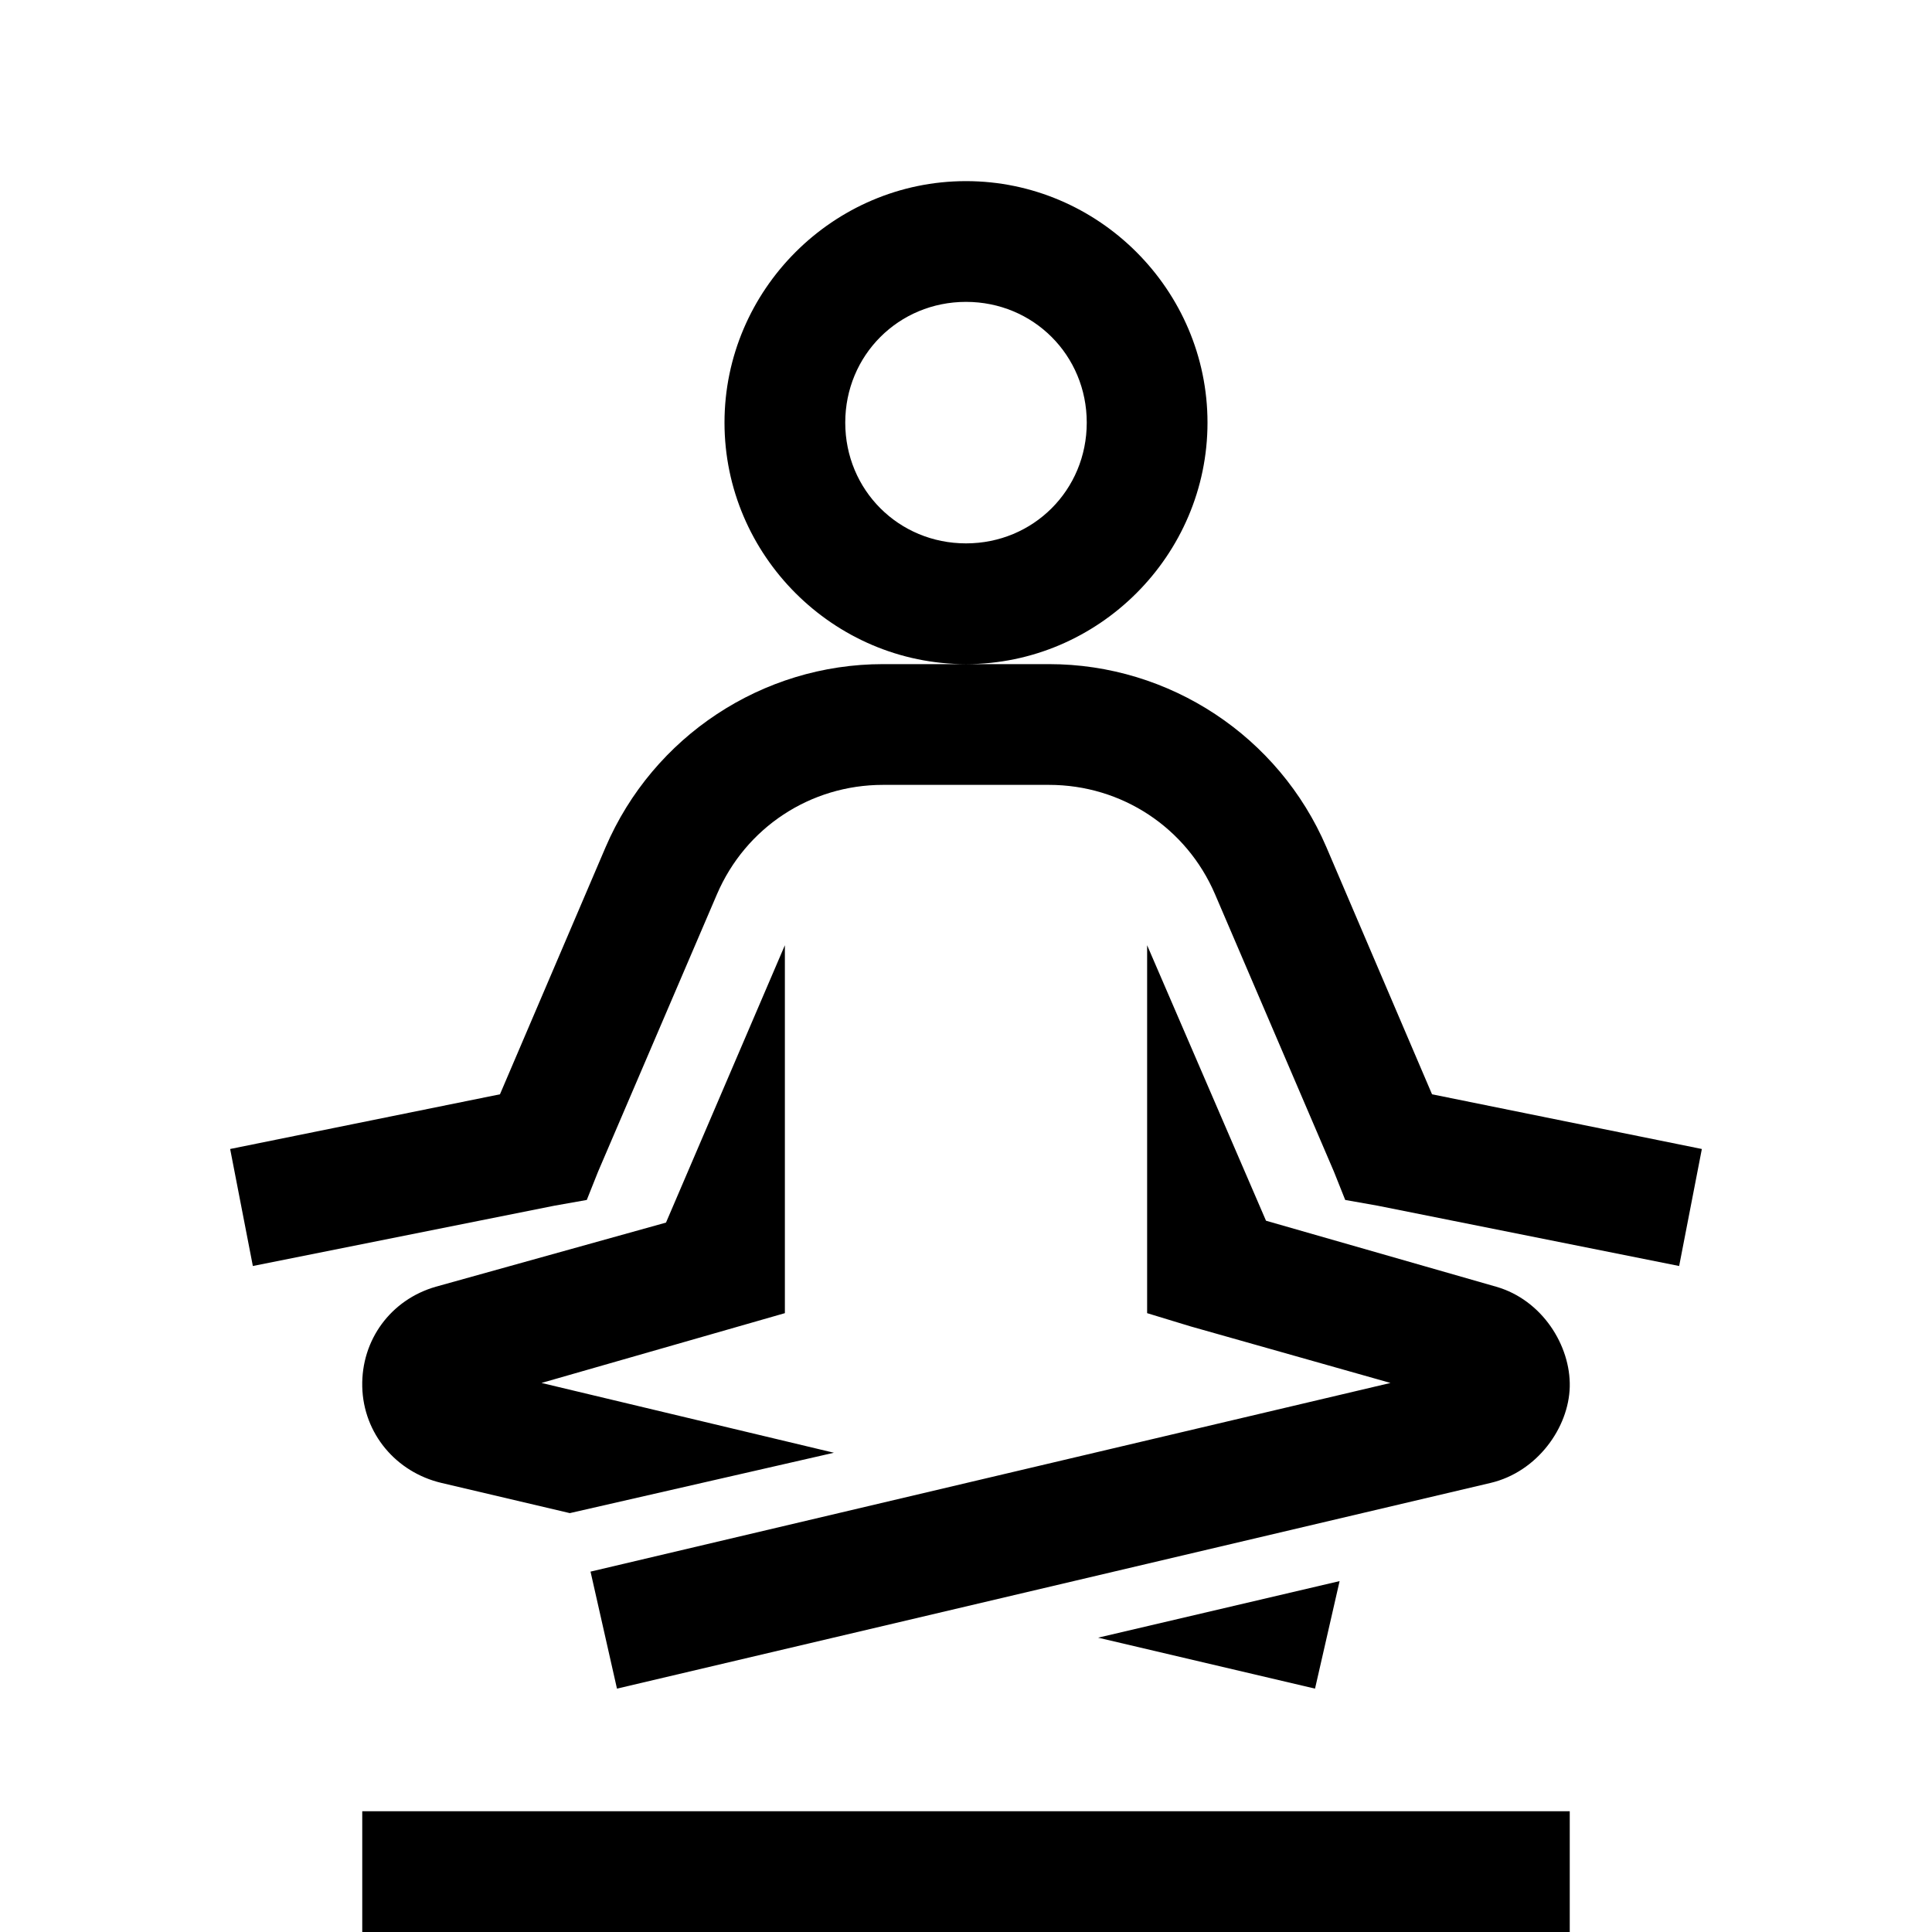 <?xml version="1.0" encoding="utf-8"?>
<svg xmlns="http://www.w3.org/2000/svg" viewBox="0 0 32 32" fill="#000000"><path style="text-indent:0;text-align:start;line-height:normal;text-transform:none;block-progression:tb;-inkscape-font-specification:Bitstream Vera Sans" d="M 16 3 C 13.803 3 12 4.803 12 7 C 12 9.197 13.803 11 16 11 C 18.197 11 20 9.197 20 7 C 20 4.803 18.197 3 16 3 z M 16 11 L 14.625 11 C 12.627 11 10.819 12.197 10.031 14.031 L 8.281 18.125 L 3.812 19.031 L 4.188 20.969 L 9.188 19.969 L 9.719 19.875 L 9.906 19.406 L 11.875 14.812 C 12.349 13.707 13.422 13 14.625 13 L 17.375 13 C 18.579 13 19.652 13.708 20.125 14.812 L 22.094 19.406 L 22.281 19.875 L 22.812 19.969 L 27.812 20.969 L 28.188 19.031 L 23.719 18.125 L 21.969 14.031 C 21.182 12.196 19.373 11 17.375 11 L 16 11 z M 16 5 C 17.116 5 18 5.884 18 7 C 18 8.116 17.116 9 16 9 C 14.884 9 14 8.116 14 7 C 14 5.884 14.884 5 16 5 z M 13 15.656 L 11.031 20.25 L 7.219 21.312 C 6.473 21.526 5.982 22.193 6 22.969 C 6.019 23.744 6.559 24.384 7.312 24.562 L 9.438 25.062 L 13.812 24.062 L 8.969 22.906 L 13 21.75 L 13 15.656 z M 19 15.656 L 19 21 L 19 21.75 L 19.719 21.969 L 23.031 22.906 L 9.781 26.031 L 10.219 27.969 L 24.688 24.562 C 25.459 24.381 25.984 23.649 26 22.969 C 26.016 22.288 25.543 21.53 24.781 21.312 L 20.969 20.219 L 19 15.656 z M 22.188 26.188 L 18.188 27.125 L 21.781 27.969 L 22.188 26.188 z M 6 30 L 6 32 L 26 32 L 26 30 L 6 30 z" overflow="visible" font-family="Bitstream Vera Sans" fill="#000000"/></svg>
